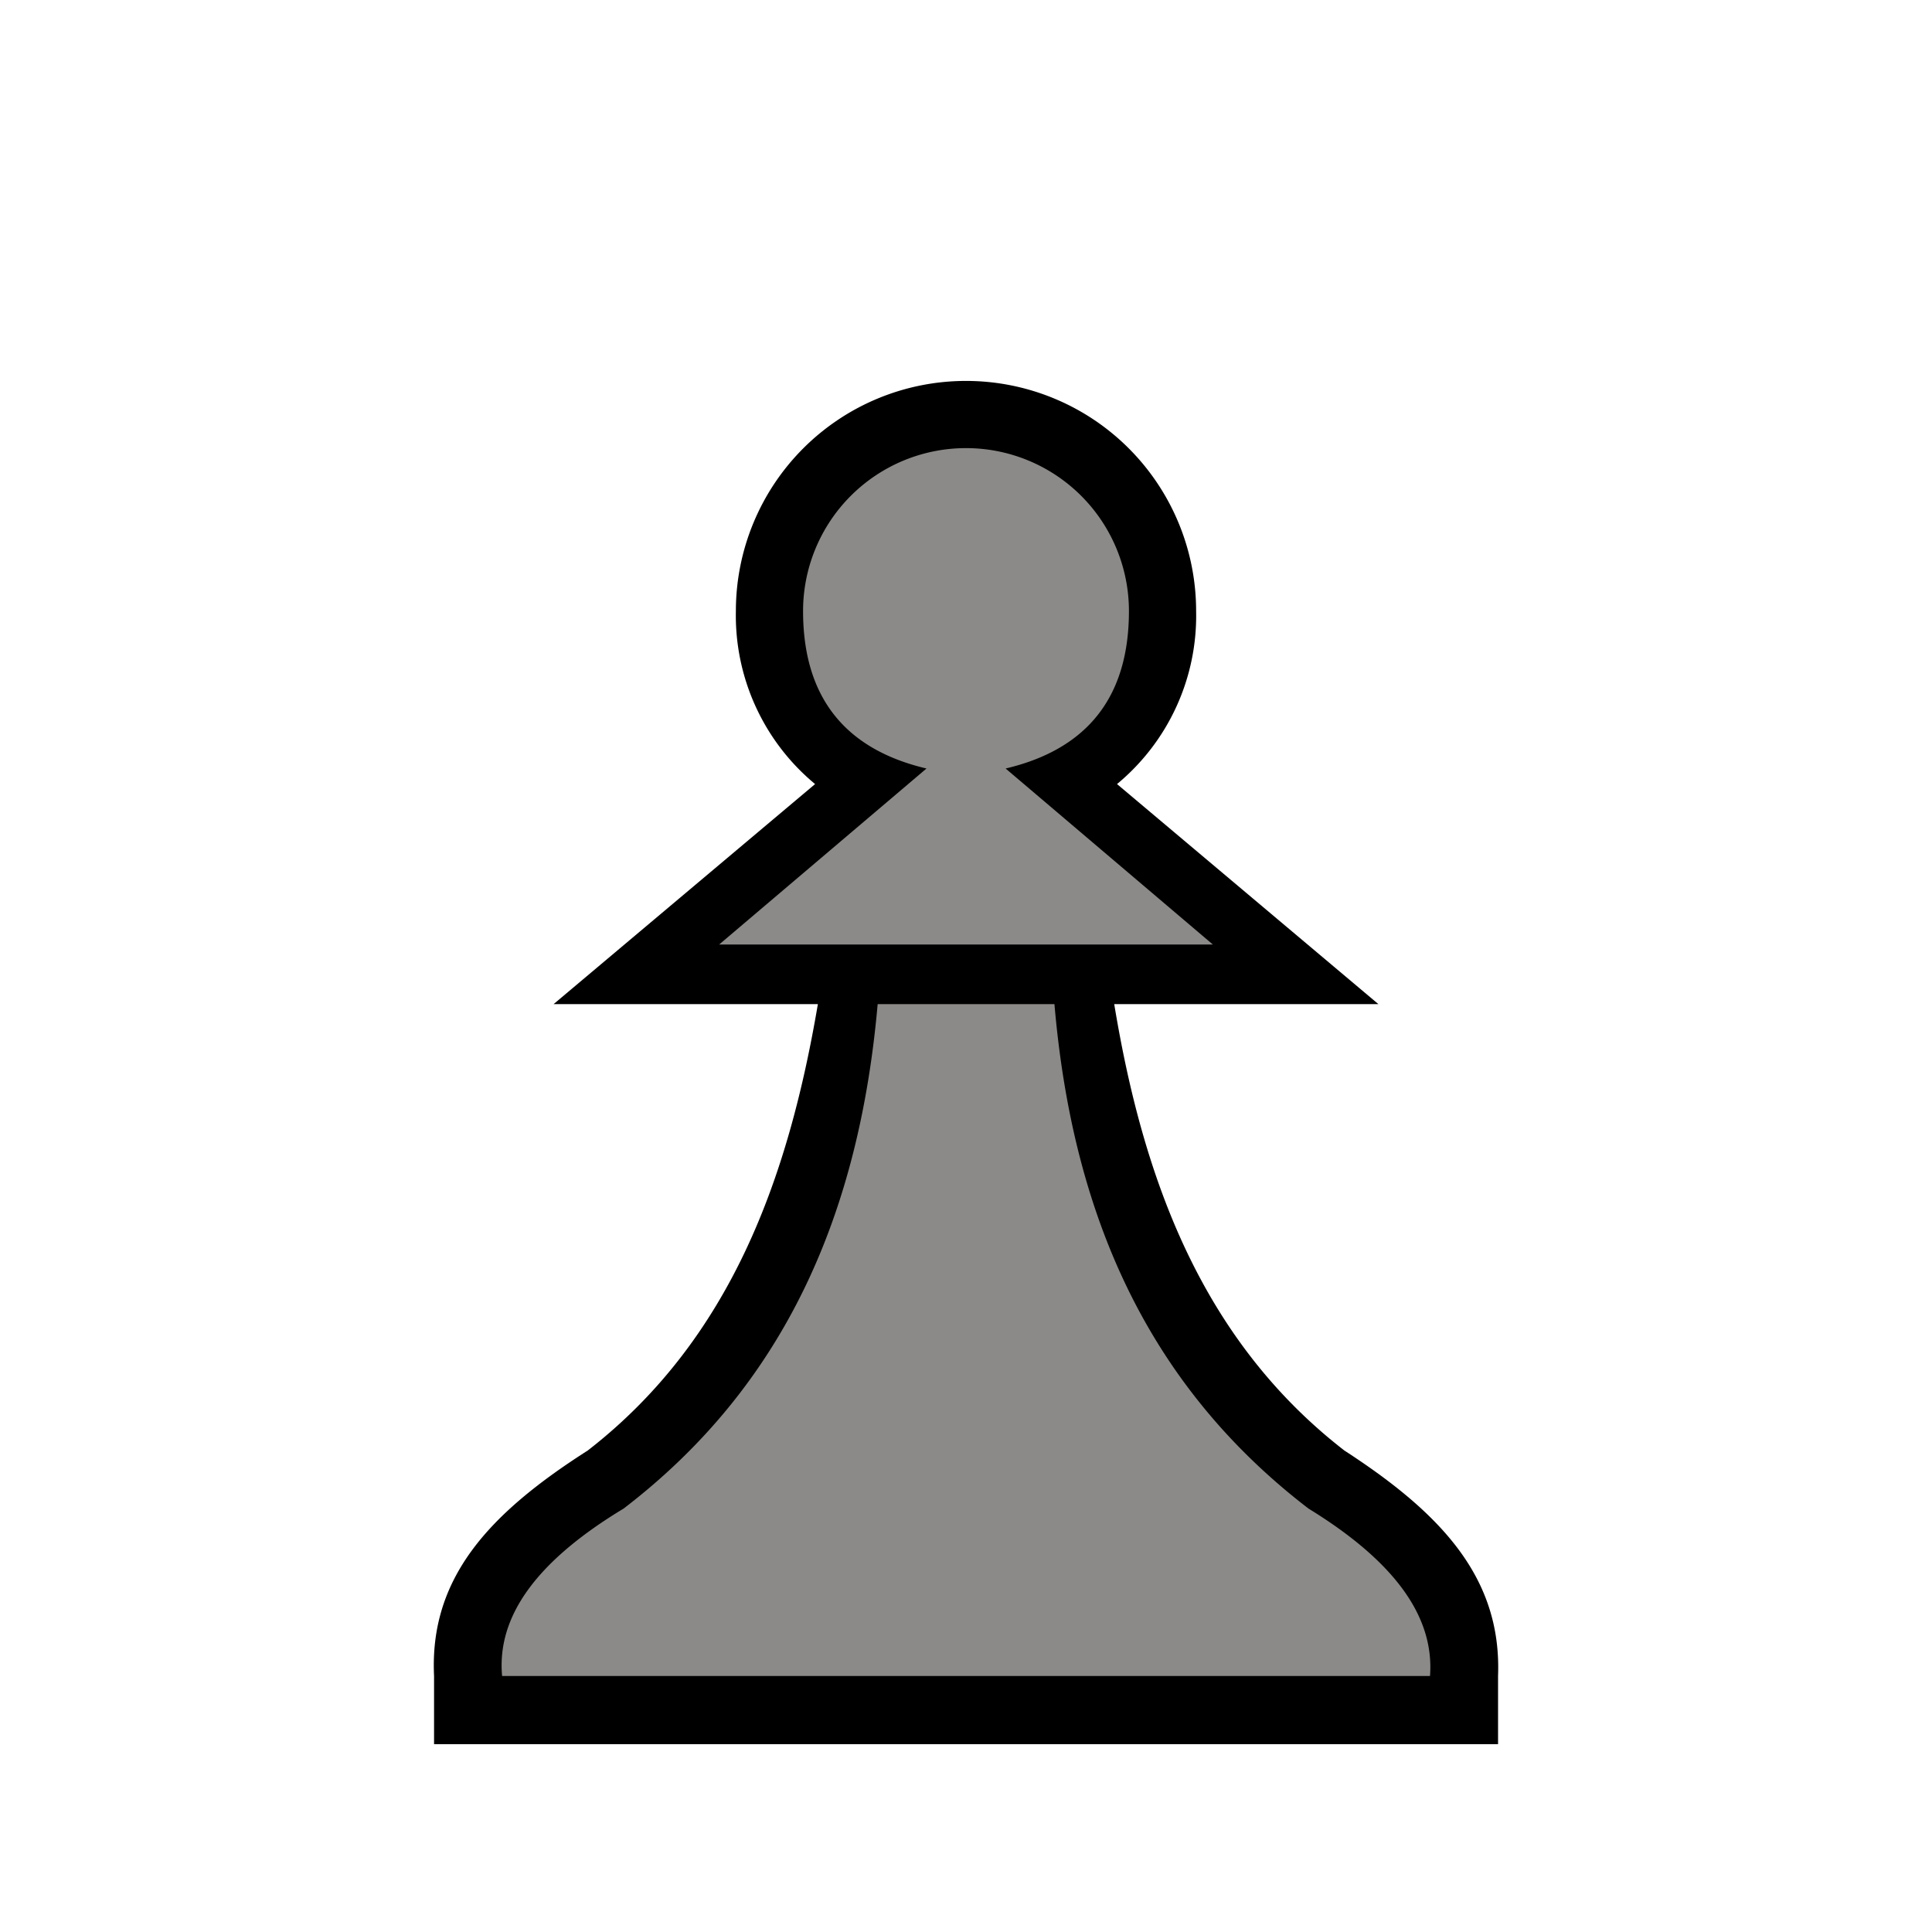 
<svg version="1.1" id="Layer_1" xmlns="http://www.w3.org/2000/svg" xmlns:xlink="http://www.w3.org/1999/xlink" x="0px" y="0px"
   viewBox="0 0 180 180" style="enable-background:new 0 0 180 180;" xml:space="preserve">
<defs>
<style>
.cls-1{fill:none;}.cls-2{fill:#8c8a88;}</style>
</defs>
<title>
p</title>
<rect class="cls-1" width="180" height="180"/>
<rect class="cls-1" width="180" height="180"/>
<path class="cls-2" d="M83.56,72.27l-20.73,18h54.35l-20.84-18c9-2,11.61-7.36,11.61-16.13,0-9.52-8.21-16.69-18-16.69S72.06,46.62,72.06,56.14C72.06,64.91,74.53,70.29,83.56,72.27Z"/>
<path class="cls-2" d="M42.88,157.63h94.25c.47-6.07-3.65-11.68-12.34-17C108.33,128,100.85,110.6,99,89.38H81C79.16,110.6,71.68,128,55.22,140.61,46.43,146,42.32,151.56,42.88,157.63Z"/>
<path d="M86.32,71.6,67,88h46L93.69,71.6c7.64-1.8,11.49-6.69,11.49-14.67a15.18,15.18,0,0,0-30.36,0C74.82,64.91,78.68,69.8,86.32,71.6Zm53.25,90.9H40.44v-6.35C40,147,45.58,141,54.76,135.14c13.37-10.37,18.7-25.47,21.44-41.59H51.58l24.36-20.5a20.39,20.39,0,0,1-7.38-16.12,21.44,21.44,0,1,1,42.88,0,20.35,20.35,0,0,1-7.37,16.12l24.35,20.5H103.81c2.66,16.12,8.06,31.22,21.44,41.59,9,5.84,14.67,11.84,14.32,21Zm-92.79-6.35h86.45c.42-5.57-3.35-10.71-11.32-15.6-15.1-11.58-22-27.53-23.67-47H81.77C80.06,113,73.19,129,58.1,140.55,50,145.44,46.27,150.58,46.78,156.15Z"/>
</svg>

